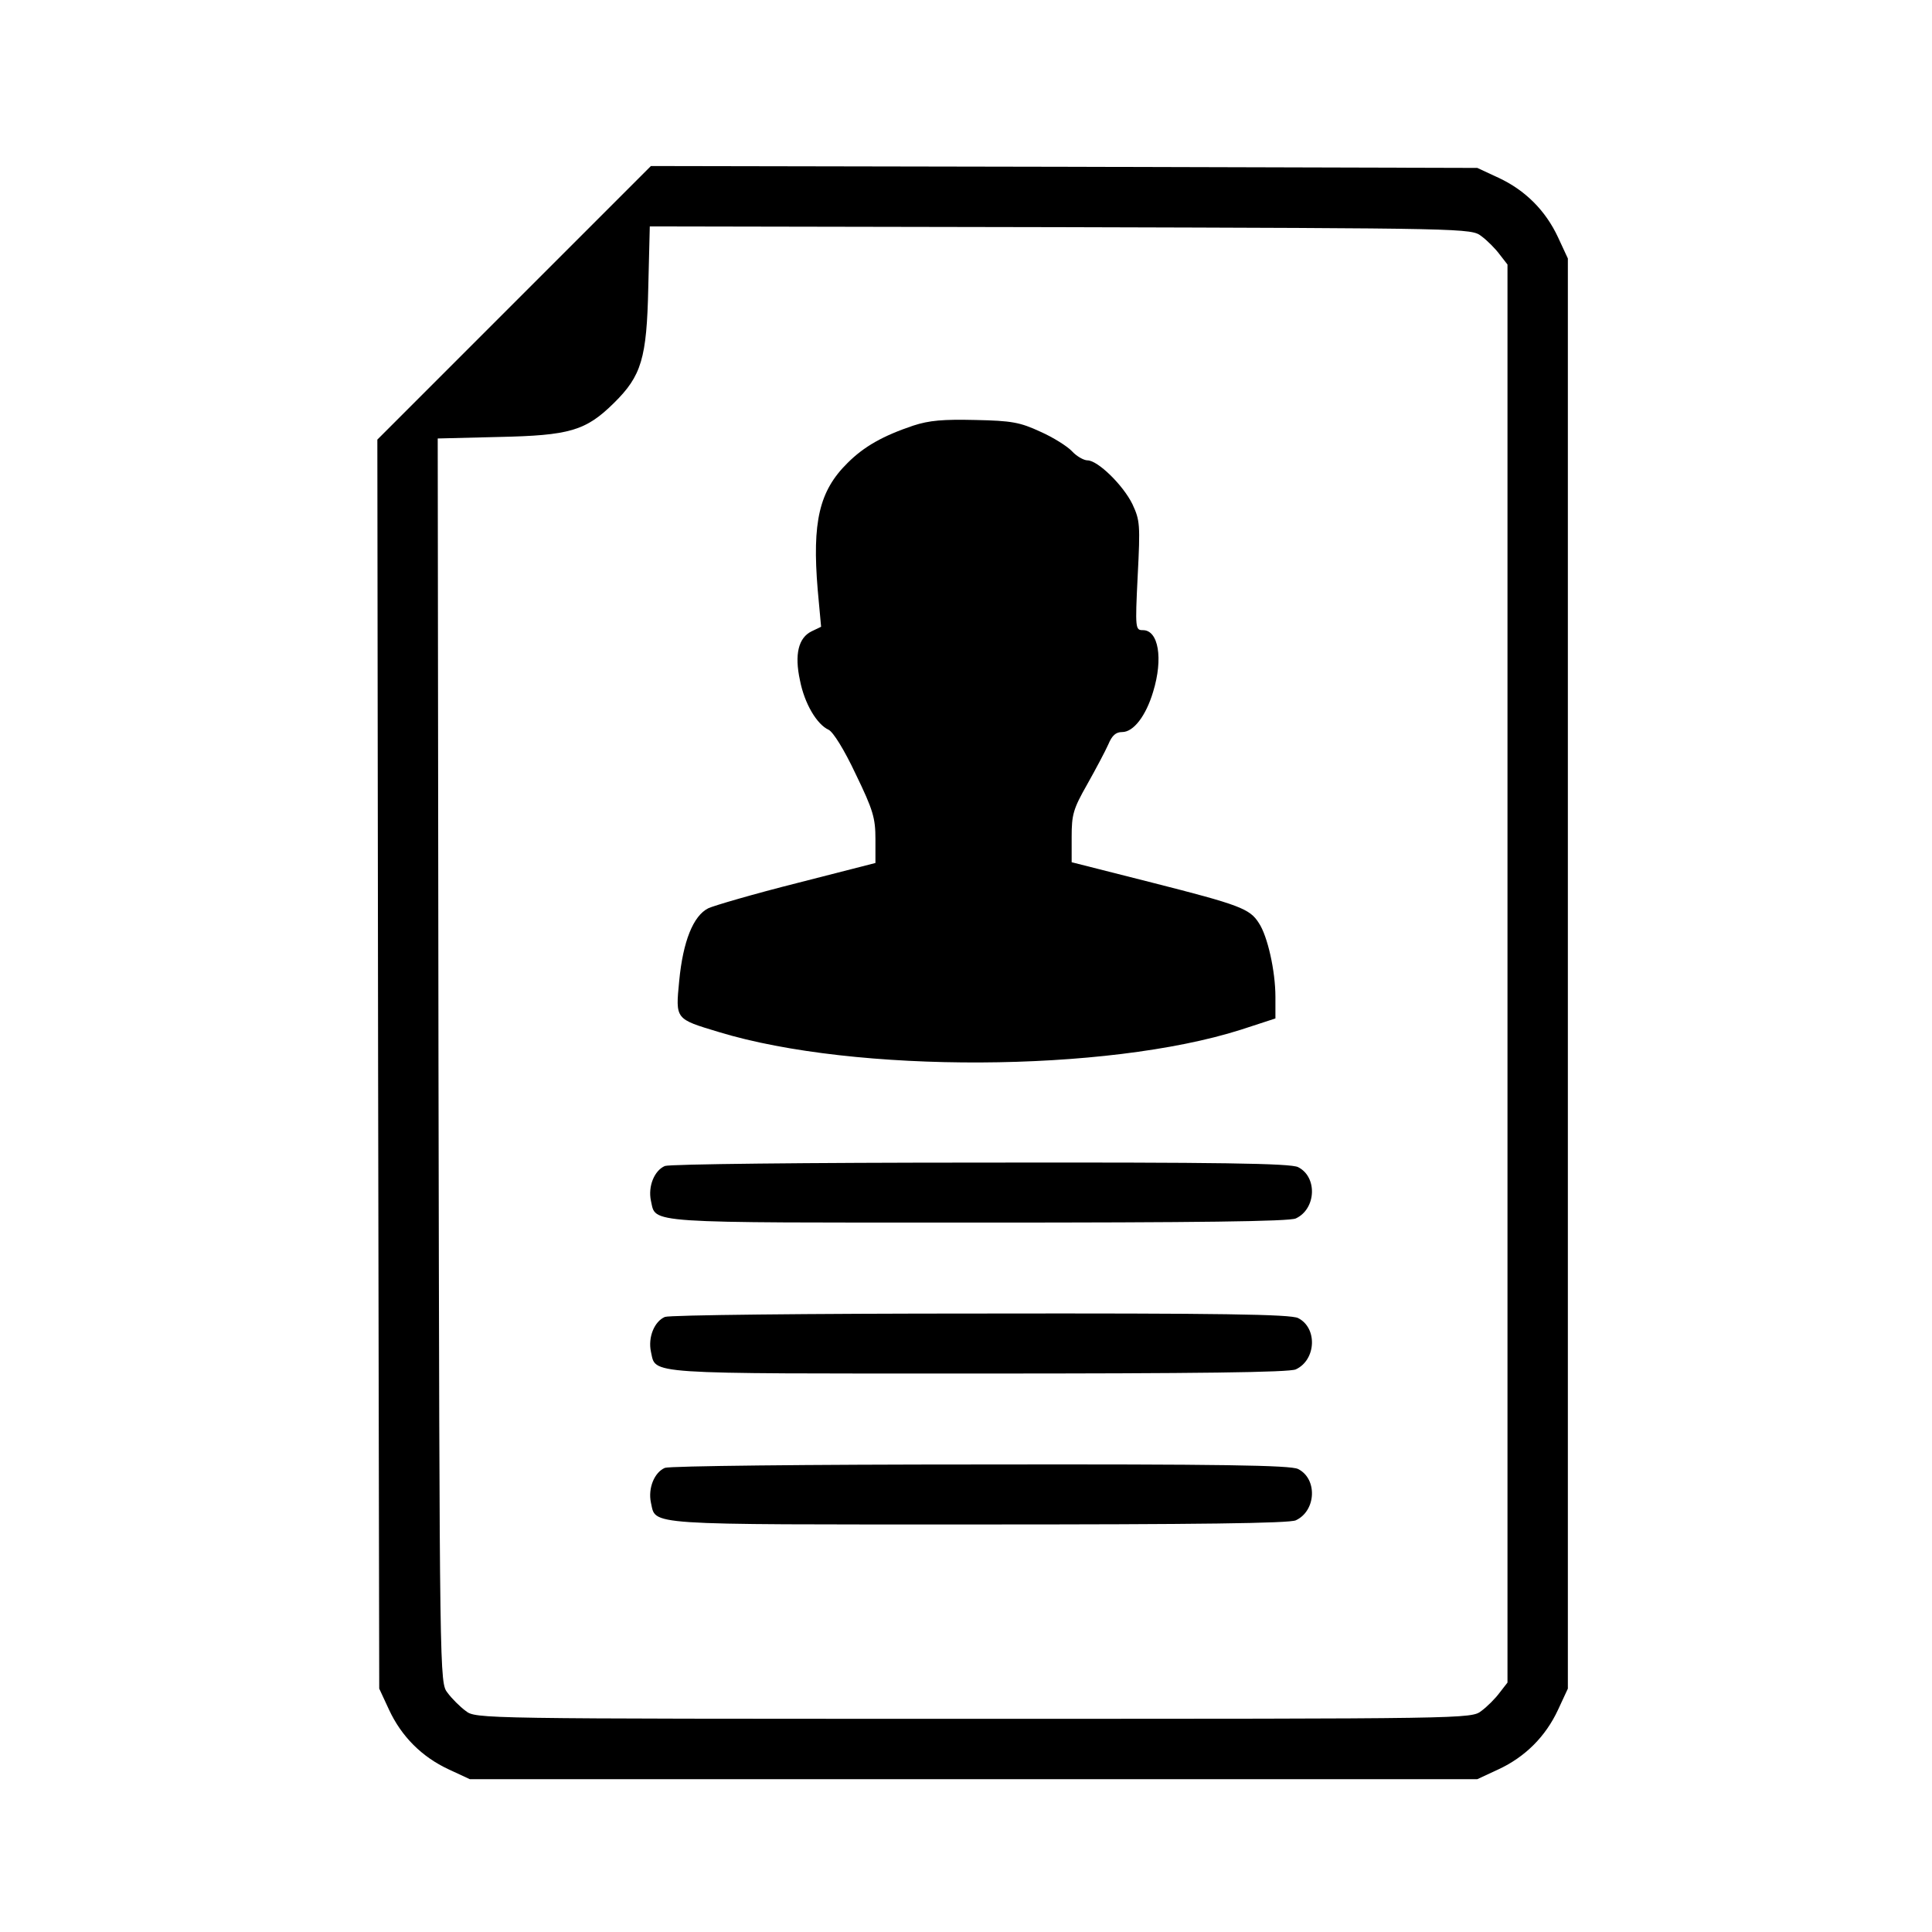 <?xml version="1.0" standalone="no"?>
<!DOCTYPE svg PUBLIC "-//W3C//DTD SVG 20010904//EN"
 "http://www.w3.org/TR/2001/REC-SVG-20010904/DTD/svg10.dtd">
<svg version="1.0" xmlns="http://www.w3.org/2000/svg"
 width="512pt" height="512pt" viewBox="0 0 512 512"
 preserveAspectRatio="xMidYMid meet">
<g transform="translate(0,512) scale(0.1,-0.1)"
fill="#000000" stroke="none">
<path d="M1362 4317 l-362 -362 2 -1655 3 -1655 26 -56 c33 -71 87 -125 158
-158 l56 -26 1335 0 1335 0 56 26 c71 33 125 87 158 158 l26 56 0 1895 0 1895
-26 56 c-33 71 -87 125 -158 158 l-56 26 -1095 3 -1095 2 -363 -363z m2564
177 c15 -11 37 -33 48 -48 l21 -27 0 -1879 0 -1879 -21 -27 c-11 -15 -33 -37
-48 -48 -27 -21 -30 -21 -1346 -21 -1316 0 -1319 0 -1346 21 -15 11 -37 33
-48 48 -21 27 -21 29 -24 1676 l-2 1648 162 4 c187 4 230 16 305 90 73 72 87
118 91 306 l4 162 1088 -2 c1082 -3 1089 -3 1116 -24z"/>
<path d="M2420 3992 c-80 -27 -130 -55 -174 -99 -75 -74 -94 -156 -79 -336 l9
-98 -25 -12 c-35 -17 -46 -61 -31 -130 12 -62 45 -117 76 -131 12 -6 41 -52
72 -118 46 -95 52 -116 52 -172 l0 -63 -207 -53 c-115 -29 -221 -60 -236 -67
-40 -20 -67 -88 -77 -192 -10 -103 -11 -101 105 -136 361 -110 1027 -107 1383
6 l92 30 0 57 c0 69 -21 162 -44 196 -24 38 -51 48 -283 107 l-213 54 0 67 c0
59 4 74 41 139 23 41 48 88 56 106 10 24 20 33 37 33 30 0 63 43 82 107 27 88
14 163 -27 163 -20 0 -21 3 -14 144 7 136 6 147 -14 190 -25 51 -92 116 -119
116 -10 0 -29 11 -41 24 -12 13 -50 37 -84 52 -54 25 -76 29 -172 31 -86 2
-122 -1 -165 -15z"/>
<path d="M1762 2030 c-28 -12 -45 -54 -37 -92 14 -61 -28 -58 867 -58 586 0
824 3 842 11 54 25 58 110 6 136 -20 10 -205 13 -840 12 -465 0 -825 -4 -838
-9z"/>
<path d="M1762 1630 c-28 -12 -45 -54 -37 -92 14 -61 -28 -58 867 -58 586 0
824 3 842 11 54 25 58 110 6 136 -20 10 -205 13 -840 12 -465 0 -825 -4 -838
-9z"/>
<path d="M1762 1230 c-28 -12 -45 -54 -37 -92 14 -61 -28 -58 867 -58 586 0
824 3 842 11 54 25 58 110 6 136 -20 10 -205 13 -840 12 -465 0 -825 -4 -838
-9z"/>
</g>
</svg>
